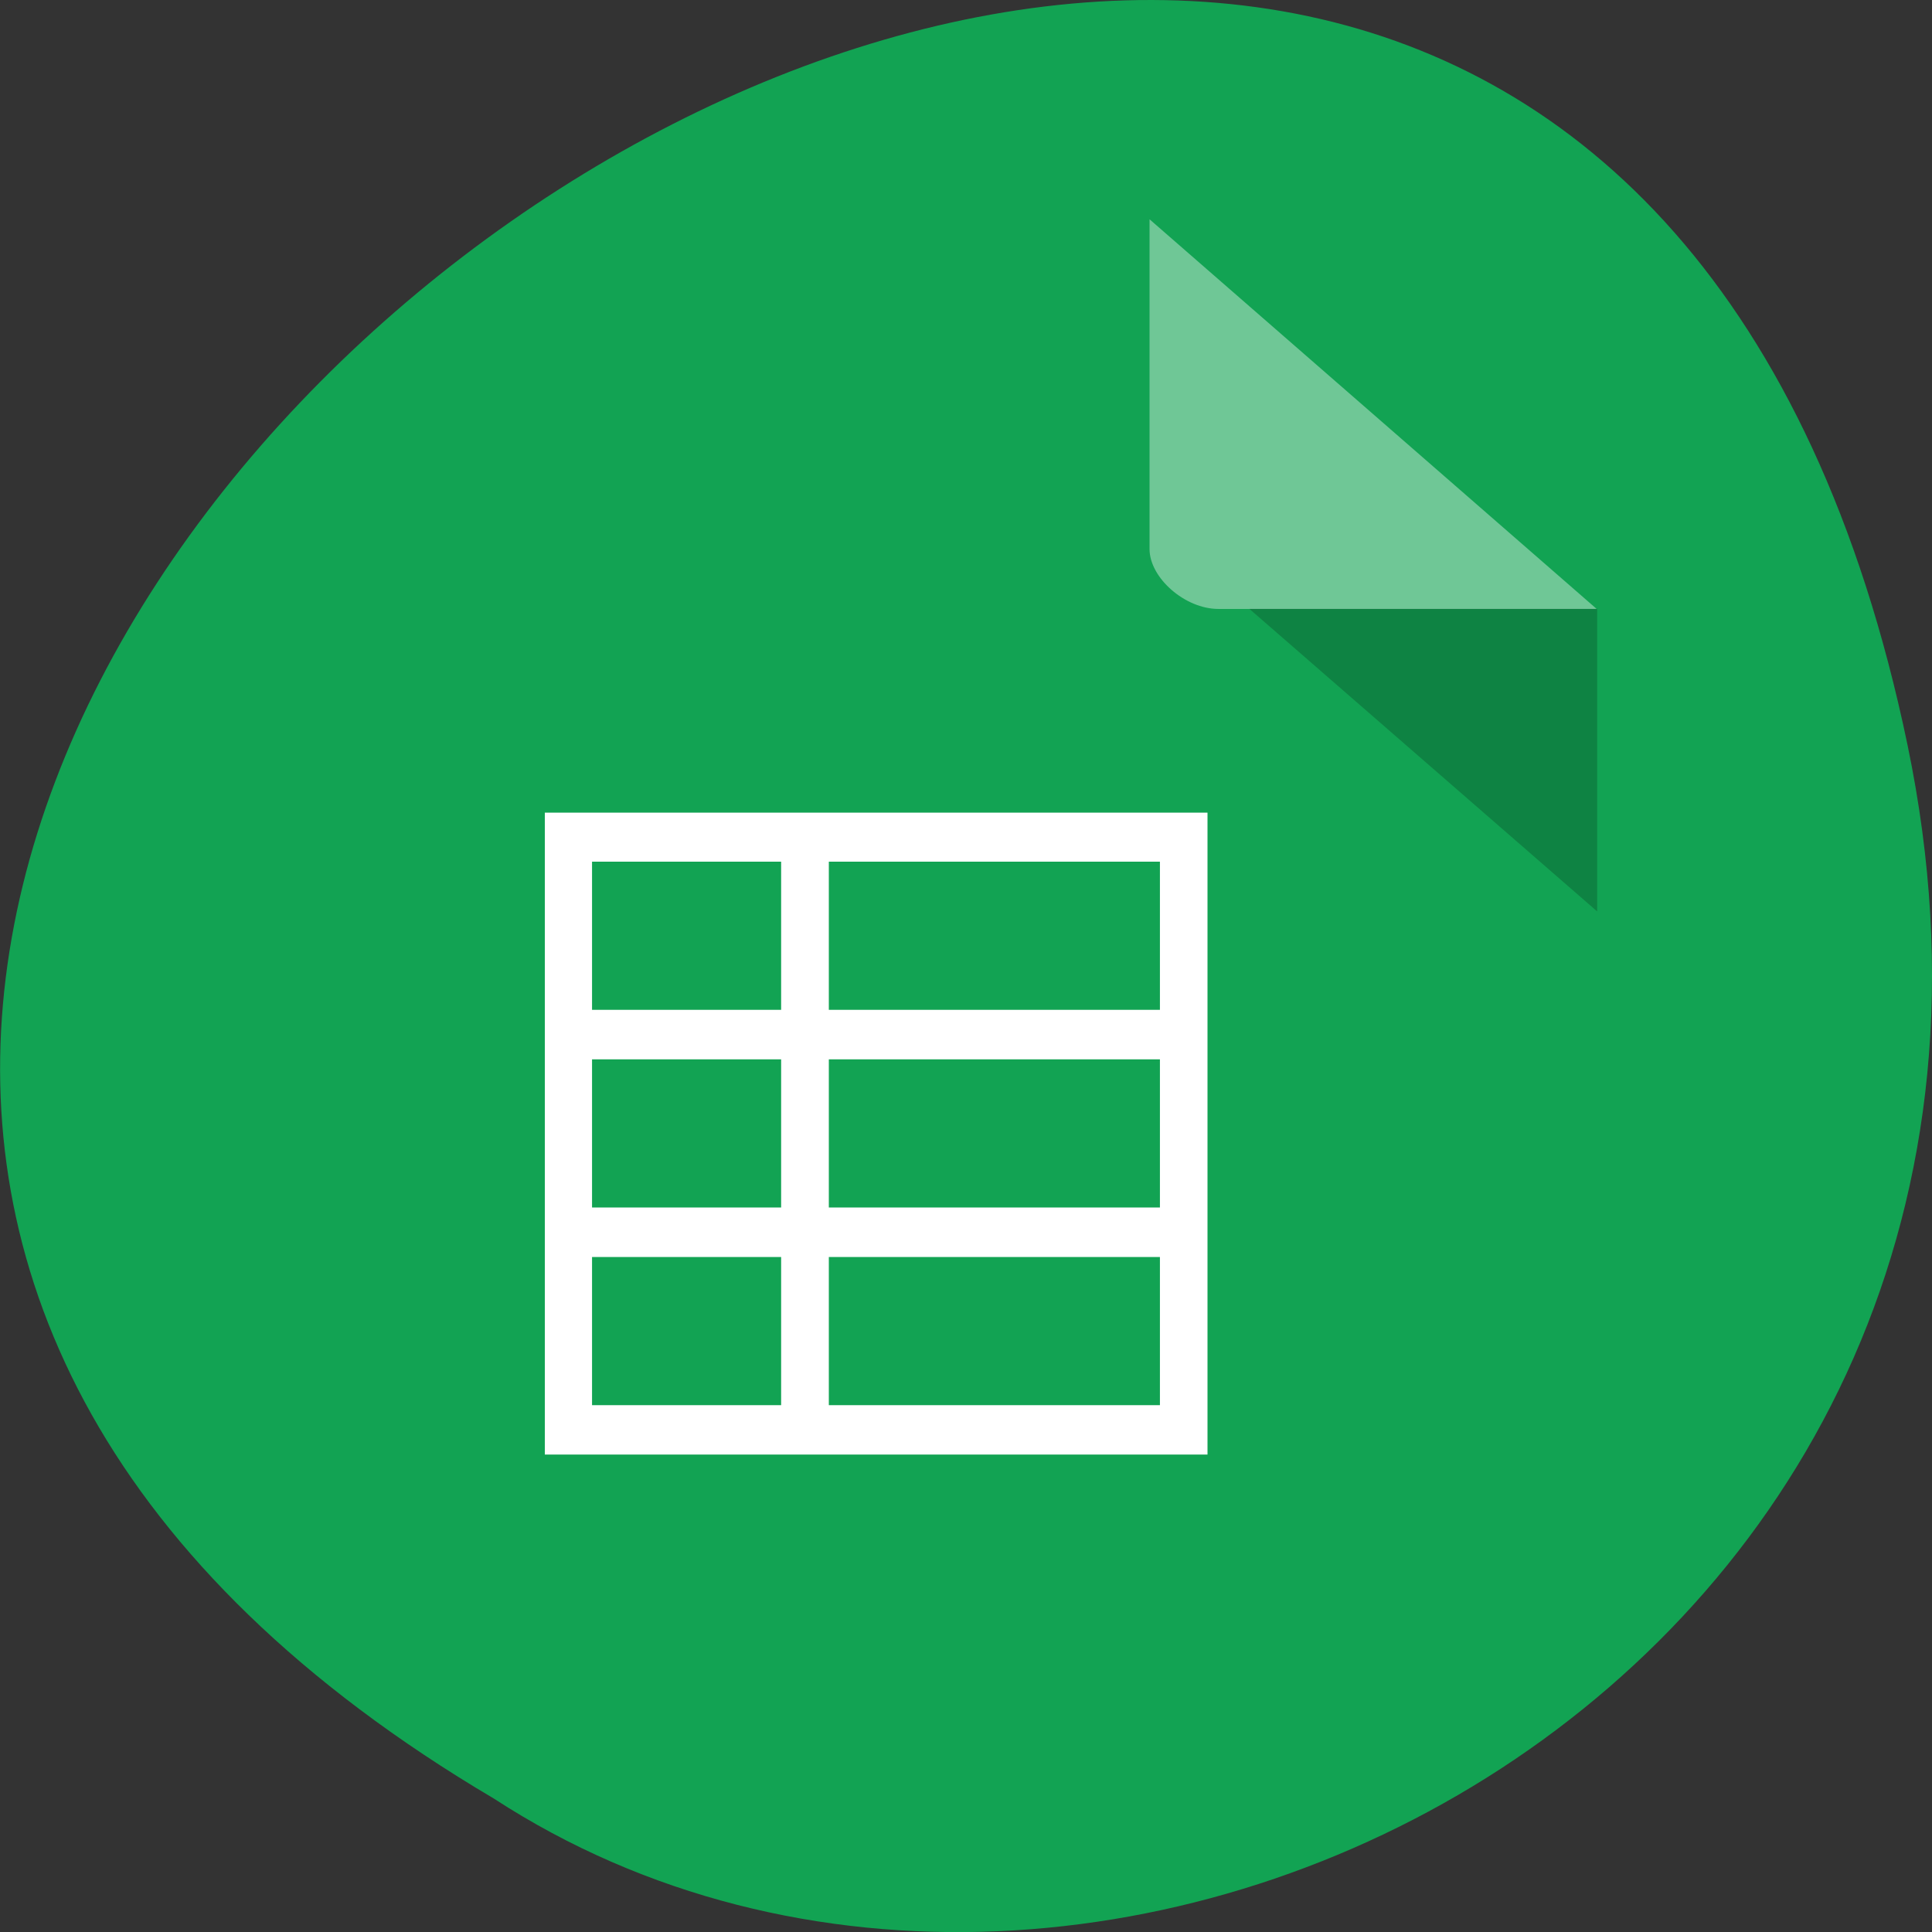 <svg xmlns="http://www.w3.org/2000/svg" viewBox="0 0 16 16"><rect x="0" y="0" width="16" height="16" fill="#333333" stroke="none"/><path d="m 15.797 6.168 c -3.125 -14.992 -24.613 1.102 -11.707 8.727 c 5.02 3.266 13.313 -1.016 11.707 -8.727" fill="#12a353"/><path d="m 10.344 5.04 l 2.883 2.508 v -2.508" fill-opacity="0.196"/><g fill="#fff"><path d="m 9.52 1.816 l 3.703 3.227 h -3.133 c -0.277 0 -0.57 -0.258 -0.57 -0.496" fill-opacity="0.392"/><path d="m 10 6.73 v 5.316 h -5.488 v -5.316 m 5.094 0.406 h -2.742 v 1.227 h 2.742 m -3.137 -1.227 h -1.566 v 1.227 h 1.566 m 3.137 0.41 h -2.742 v 1.227 h 2.742 m -3.137 -1.227 h -1.566 v 1.227 h 1.566 m 3.137 0.41 h -2.742 v 1.227 h 2.742 m -3.137 -1.227 h -1.566 v 1.227 h 1.566"/></g></svg>